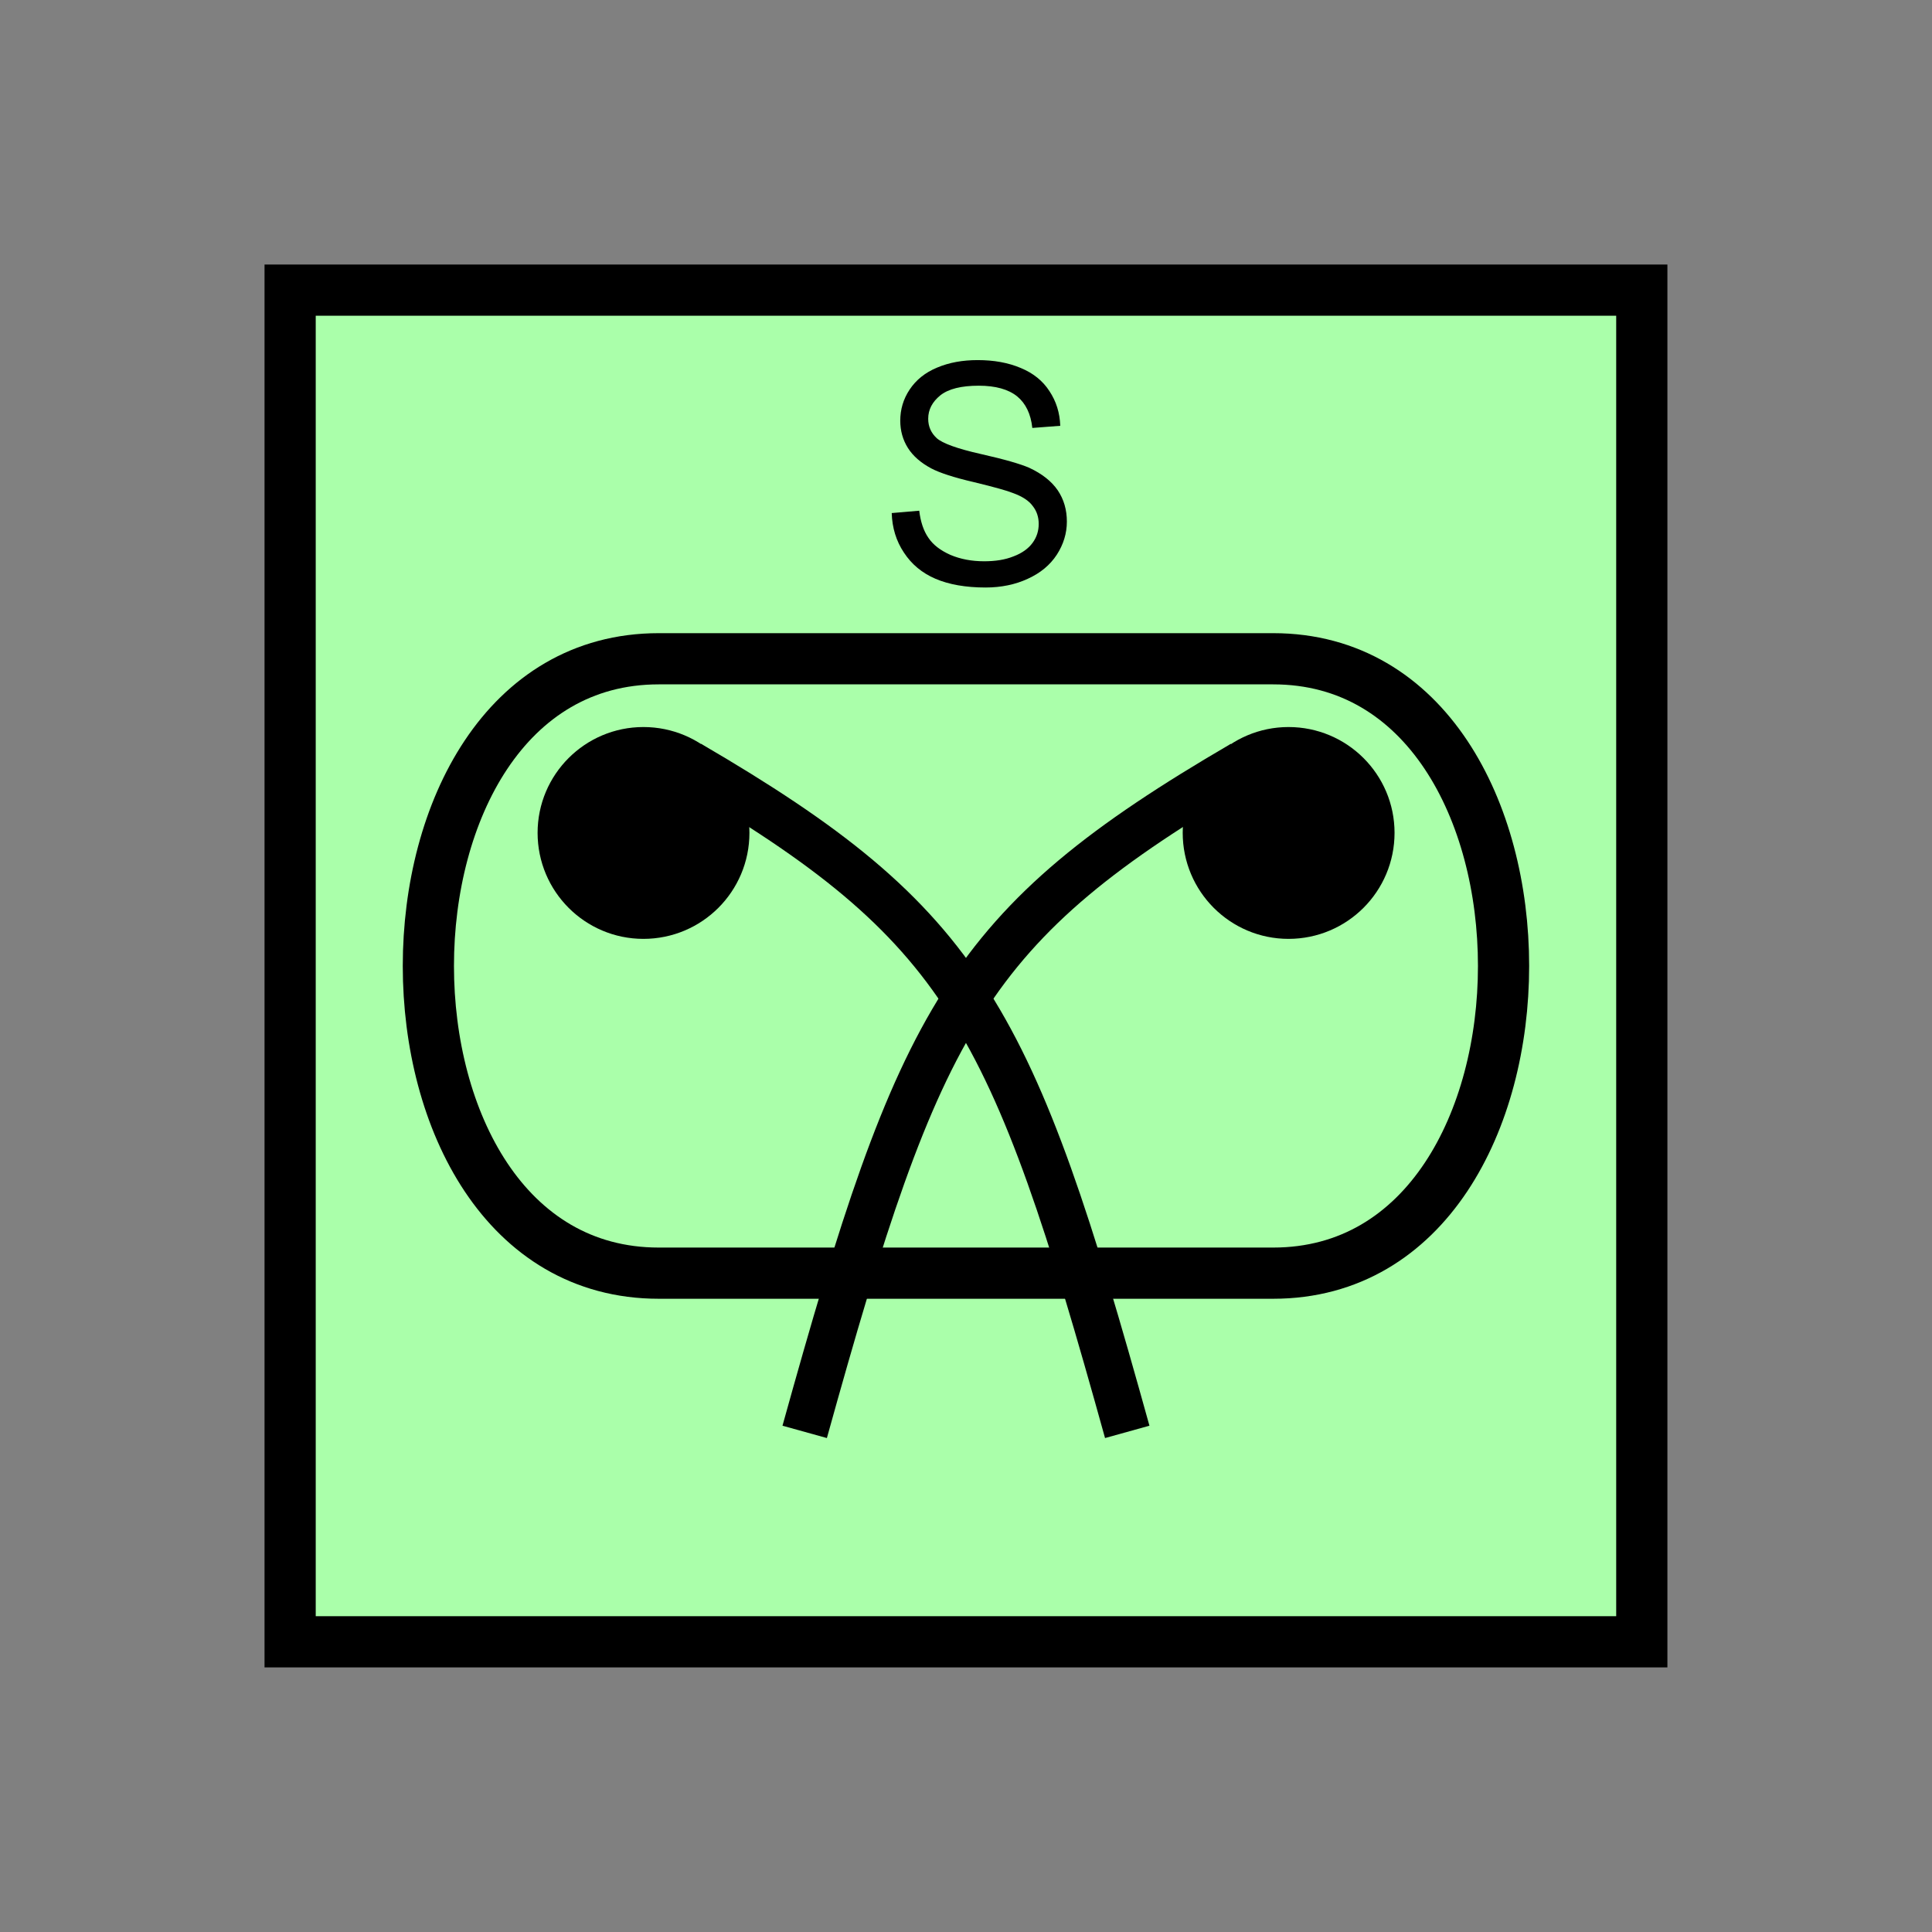 <?xml version="1.0" encoding="UTF-8" standalone="no"?>
<svg
   xmlns:dc="http://purl.org/dc/elements/1.1/"
   xmlns:cc="http://creativecommons.org/ns#"
   xmlns:rdf="http://www.w3.org/1999/02/22-rdf-syntax-ns#"
   xmlns:svg="http://www.w3.org/2000/svg"
   xmlns="http://www.w3.org/2000/svg"
   id="svg25"
   height="95.75mm"
   width="95.75mm"
   version="1.0">
  <rect width="100%" height="100%" fill="#808080" stroke="none"/>
  <defs
     id="defs3">
    <pattern
       y="0"
       x="0"
       height="6"
       width="6"
       patternUnits="userSpaceOnUse"
       id="EMFhbasepattern" />
  </defs>
  <path
     id="path5"
     d="  M 54.345,54.345   L 54.345,307.531   L 307.531,307.531   L 307.531,54.345   L 54.345,54.345   z "
     style="fill:#aaffaa;fill-rule:evenodd;fill-opacity:1;stroke:none;" />
  <path
     id="path7"
     d="  M 54.345,54.345   L 307.531,54.345   L 307.531,307.531   L 54.345,307.531   z "
     style="fill:none;stroke:#000000;stroke-width:9.59px;stroke-linecap:butt;stroke-linejoin:miter;stroke-miterlimit:10;stroke-dasharray:none;stroke-opacity:1;" />
  <path
     id="path9"
     d="  M 136.063,156.003   C 136.063,164.595 129.11,171.548 120.519,171.548   C 111.967,171.548 105.014,164.595 105.014,156.003   C 105.014,147.452 111.967,140.499 120.519,140.499   C 129.11,140.499 136.063,147.452 136.063,156.003   z "
     style="fill:#000000;fill-rule:evenodd;fill-opacity:1;stroke:none;" />
  <path
     id="path11"
     d="  M 136.063,156.003   C 136.063,164.595 129.11,171.548 120.519,171.548   C 111.967,171.548 105.014,164.595 105.014,156.003   C 105.014,147.452 111.967,140.499 120.519,140.499   C 129.11,140.499 136.063,147.452 136.063,156.003  "
     style="fill:none;stroke:#000000;stroke-width:8.631px;stroke-linecap:butt;stroke-linejoin:miter;stroke-miterlimit:10;stroke-dasharray:none;stroke-opacity:1;" />
  <path
     id="path13"
     d="  M 256.902,156.003   C 256.902,164.595 249.949,171.548 241.357,171.548   C 232.806,171.548 225.853,164.595 225.853,156.003   C 225.853,147.452 232.806,140.499 241.357,140.499   C 249.949,140.499 256.902,147.452 256.902,156.003   z "
     style="fill:#000000;fill-rule:evenodd;fill-opacity:1;stroke:none;" />
  <path
     id="path15"
     d="  M 256.902,156.003   C 256.902,164.595 249.949,171.548 241.357,171.548   C 232.806,171.548 225.853,164.595 225.853,156.003   C 225.853,147.452 232.806,140.499 241.357,140.499   C 249.949,140.499 256.902,147.452 256.902,156.003  "
     style="fill:none;stroke:#000000;stroke-width:8.631px;stroke-linecap:butt;stroke-linejoin:miter;stroke-miterlimit:10;stroke-dasharray:none;stroke-opacity:1;" />
  <path
     id="path17"
     d="  M 129.15,143.056   C 180.938,173.266 189.569,190.529 211.148,268.21  "
     style="fill:none;stroke:#000000;stroke-width:8.631px;stroke-linecap:butt;stroke-linejoin:miter;stroke-miterlimit:10;stroke-dasharray:none;stroke-opacity:1;" />
  <path
     id="path19"
     d="  M 232.726,143.056   C 180.938,173.266 172.307,190.529 150.729,268.21  "
     style="fill:none;stroke:#000000;stroke-width:8.631px;stroke-linecap:butt;stroke-linejoin:miter;stroke-miterlimit:10;stroke-dasharray:none;stroke-opacity:1;" />
  <path
     id="path21"
     d="  M 167.032,96.103   L 172.187,95.664   C 172.427,97.702 172.986,99.42 173.905,100.739   C 174.784,102.057 176.143,103.096 178.021,103.936   C 179.899,104.735 182.017,105.134 184.335,105.134   C 186.453,105.134 188.251,104.855 189.849,104.215   C 191.448,103.616 192.646,102.737 193.406,101.698   C 194.205,100.619 194.564,99.42 194.564,98.141   C 194.564,96.863 194.205,95.744 193.446,94.785   C 192.726,93.786 191.488,92.987 189.729,92.347   C 188.65,91.908 186.213,91.228 182.417,90.309   C 178.62,89.43 175.983,88.551 174.465,87.752   C 172.507,86.713 171.028,85.434 170.069,83.916   C 169.11,82.397 168.631,80.679 168.631,78.801   C 168.631,76.723 169.19,74.765 170.389,72.967   C 171.588,71.168 173.306,69.77 175.544,68.851   C 177.821,67.892 180.339,67.452 183.136,67.452   C 186.173,67.452 188.85,67.932 191.208,68.931   C 193.525,69.89 195.324,71.328 196.562,73.246   C 197.841,75.164 198.52,77.322 198.6,79.76   L 193.366,80.159   C 193.086,77.522 192.127,75.564 190.529,74.245   C 188.89,72.927 186.493,72.247 183.336,72.247   C 180.059,72.247 177.661,72.847 176.143,74.046   C 174.625,75.284 173.865,76.723 173.865,78.441   C 173.865,79.92 174.425,81.118 175.464,82.078   C 176.543,83.037 179.26,84.036 183.695,85.035   C 188.131,86.034 191.168,86.913 192.806,87.632   C 195.204,88.751 196.962,90.149 198.121,91.828   C 199.28,93.546 199.839,95.504 199.839,97.702   C 199.839,99.9 199.2,101.978 197.961,103.896   C 196.682,105.854 194.884,107.332 192.526,108.411   C 190.209,109.49 187.532,110.049 184.614,110.049   C 180.898,110.049 177.741,109.49 175.224,108.411   C 172.706,107.332 170.748,105.694 169.31,103.496   C 167.871,101.338 167.112,98.861 167.032,96.103   z "
     style="fill:#000000;fill-rule:evenodd;fill-opacity:1;stroke:none;" />
  <path
     id="path23"
     d="  M 123.396,123.396   C 65.854,123.396 65.854,238.48 123.396,238.48   L 238.48,238.48   C 296.022,238.48 296.022,123.396 238.48,123.396   z "
     style="fill:none;stroke:#000000;stroke-width:9.59px;stroke-linecap:butt;stroke-linejoin:miter;stroke-miterlimit:10;stroke-dasharray:none;stroke-opacity:1;" />
</svg>
